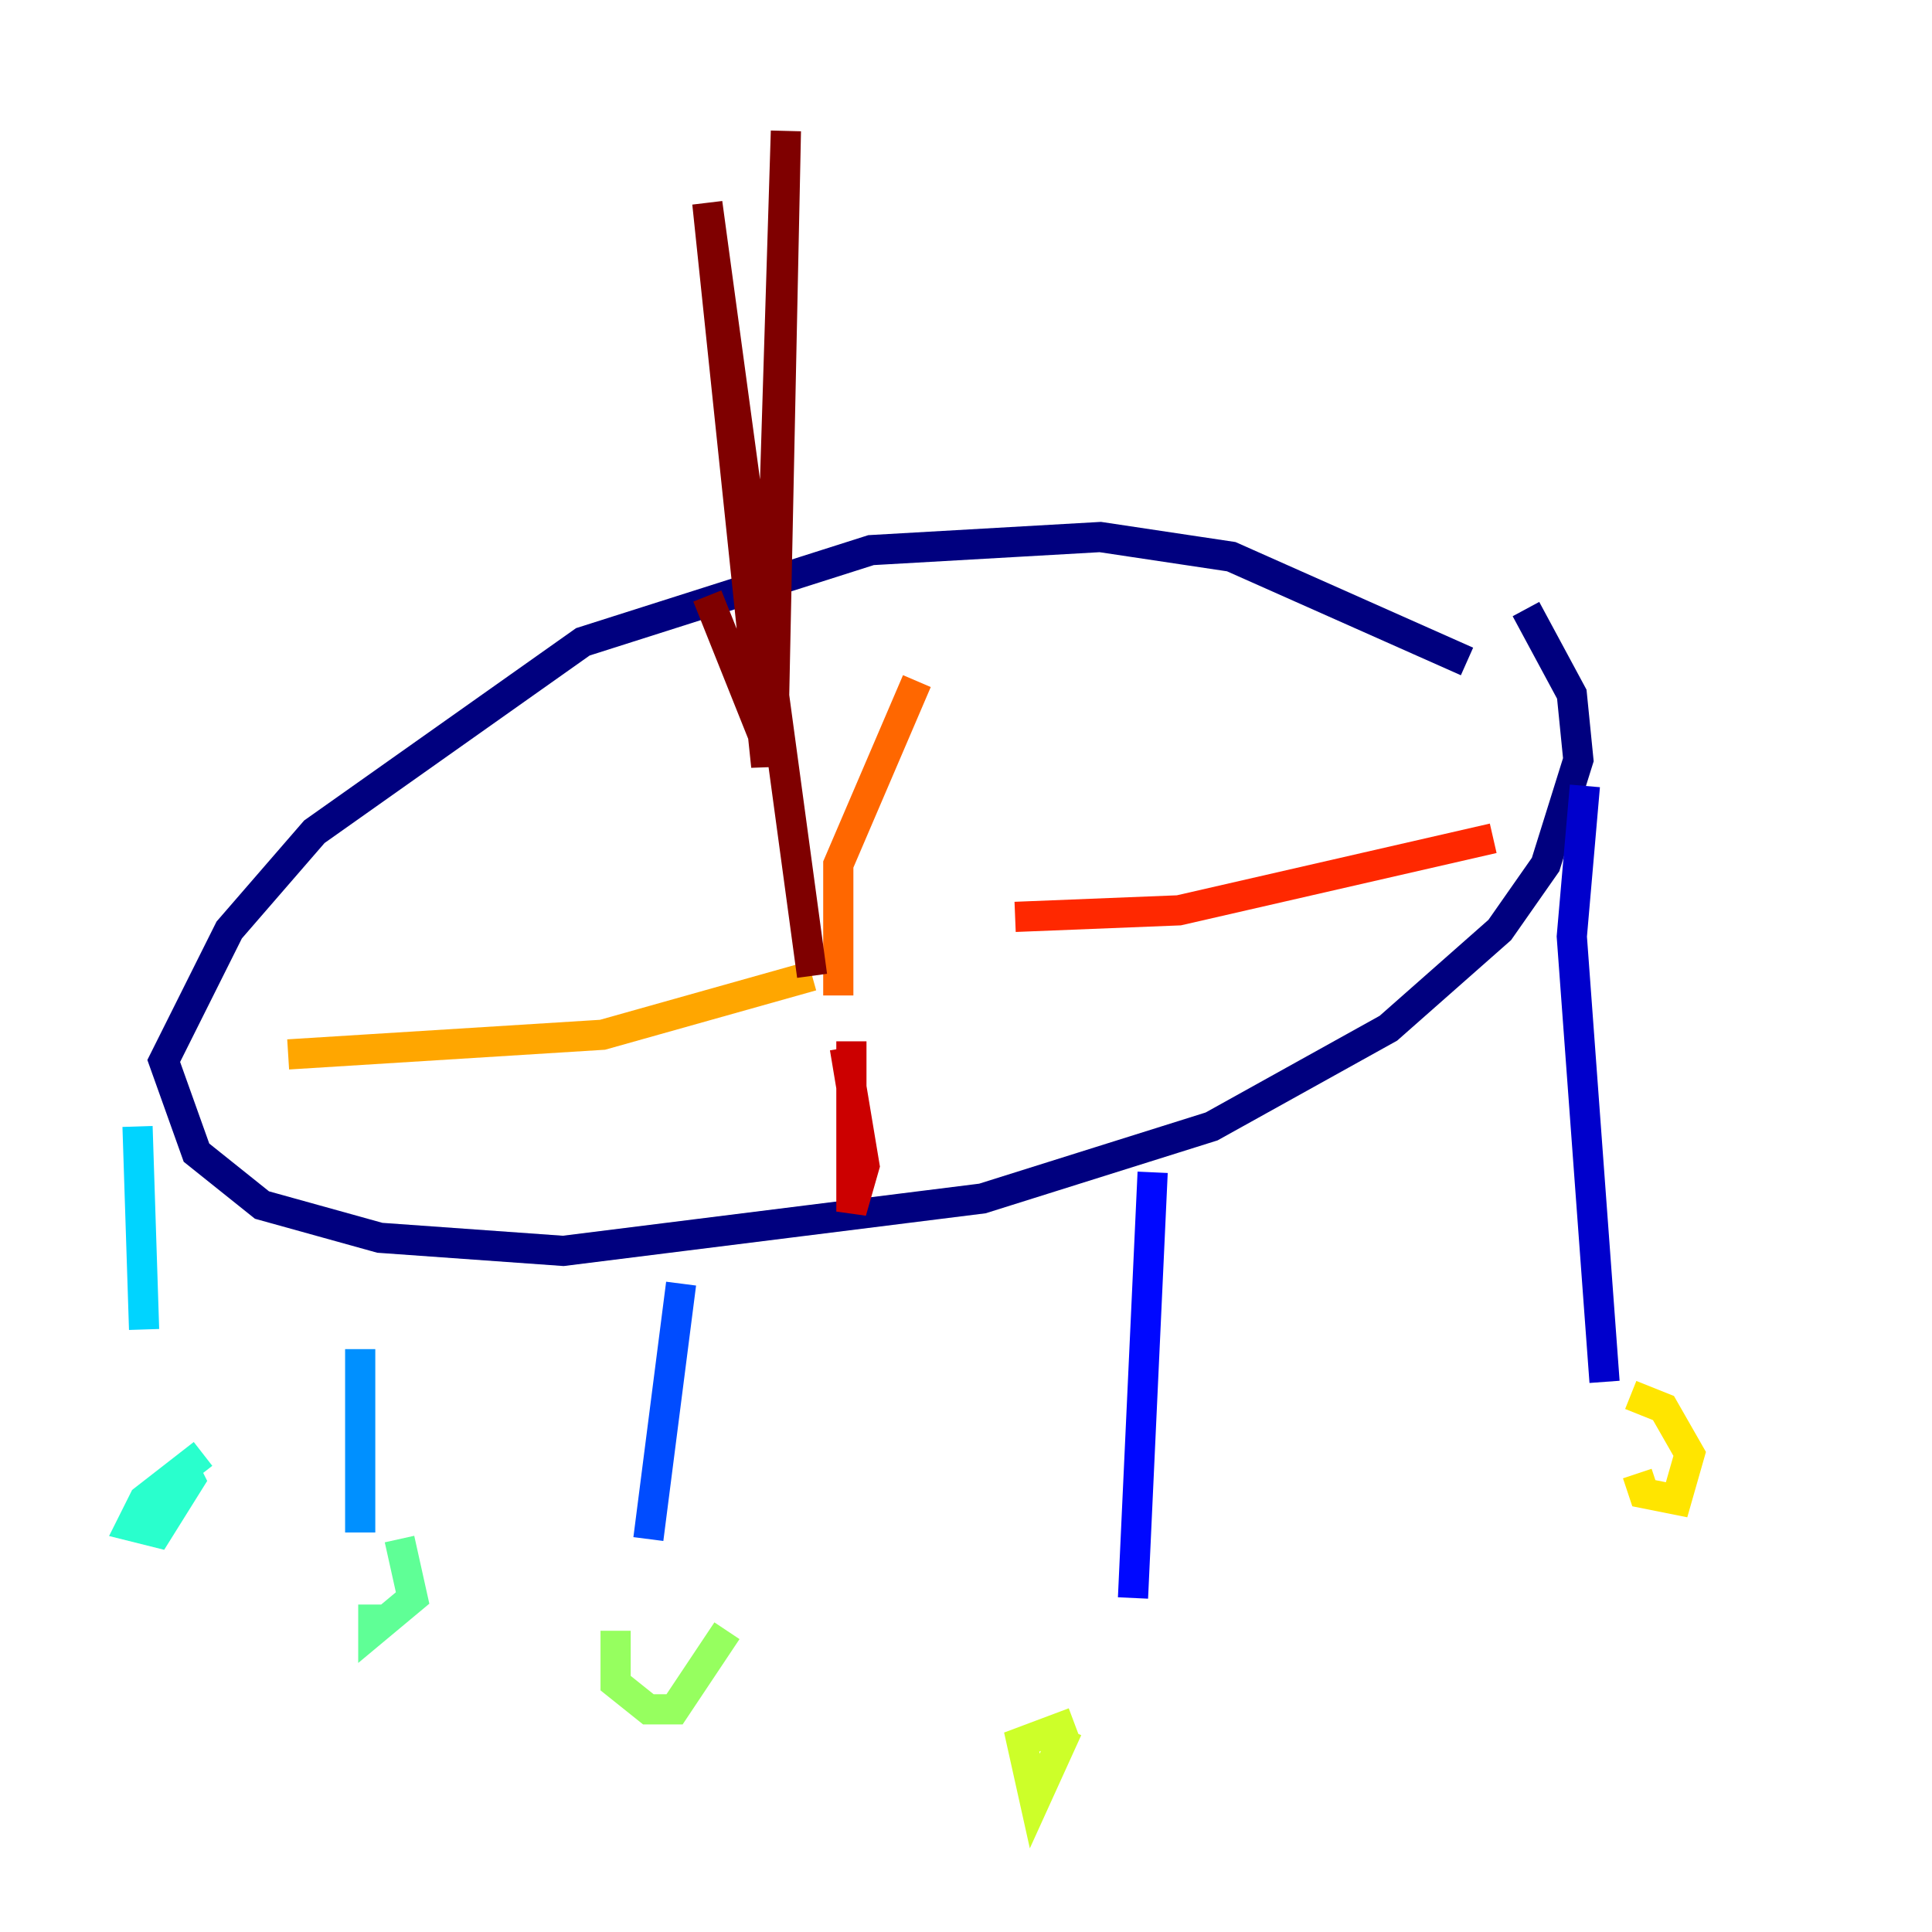 <?xml version="1.0" encoding="utf-8" ?>
<svg baseProfile="tiny" height="128" version="1.2" viewBox="0,0,128,128" width="128" xmlns="http://www.w3.org/2000/svg" xmlns:ev="http://www.w3.org/2001/xml-events" xmlns:xlink="http://www.w3.org/1999/xlink"><defs /><polyline fill="none" points="97.193,43.824 81.573,36.881 72.895,35.58 57.709,36.447 38.617,42.522 20.827,55.105 15.186,61.614 10.848,70.291 13.017,76.366 17.356,79.837 25.166,82.007 37.315,82.875 65.085,79.403 80.271,74.63 91.986,68.122 99.363,61.614 102.4,57.275 104.57,50.332 104.136,45.993 101.098,40.352" stroke="#00007f" stroke-width="2" /><polyline fill="none" points="105.003,52.068 104.136,62.047 106.305,91.552" stroke="#0000cc" stroke-width="2" /><polyline fill="none" points="76.366,77.668 75.064,105.871" stroke="#0008ff" stroke-width="2" /><polyline fill="none" points="45.125,85.044 42.956,101.966" stroke="#004cff" stroke-width="2" /><polyline fill="none" points="23.864,89.383 23.864,101.532" stroke="#0090ff" stroke-width="2" /><polyline fill="none" points="9.112,74.63 9.546,88.081" stroke="#00d4ff" stroke-width="2" /><polyline fill="none" points="13.451,96.325 9.546,99.363 8.678,101.098 10.414,101.532 12.583,98.061 12.149,97.193" stroke="#29ffcd" stroke-width="2" /><polyline fill="none" points="24.732,106.305 24.732,108.041 27.336,105.871 26.468,101.966" stroke="#5fff96" stroke-width="2" /><polyline fill="none" points="40.786,108.041 40.786,111.512 42.956,113.248 44.691,113.248 48.163,108.041" stroke="#96ff5f" stroke-width="2" /><polyline fill="none" points="71.159,114.115 67.688,115.417 68.556,119.322 70.725,114.549" stroke="#cdff29" stroke-width="2" /><polyline fill="none" points="108.475,97.627 108.909,98.929 111.078,99.363 111.946,96.325 110.21,93.288 108.041,92.42" stroke="#ffe500" stroke-width="2" /><polyline fill="none" points="19.091,69.858 39.919,68.556 53.803,64.651" stroke="#ffa600" stroke-width="2" /><polyline fill="none" points="60.746,45.125 55.539,57.275 55.539,65.953" stroke="#ff6700" stroke-width="2" /><polyline fill="none" points="98.929,55.539 78.102,60.312 67.254,60.746" stroke="#ff2800" stroke-width="2" /><polyline fill="none" points="56.407,68.99 56.407,80.271 57.275,77.234 55.973,69.424" stroke="#cc0000" stroke-width="2" /><polyline fill="none" points="53.803,64.651 46.861,13.451 50.766,50.766 52.068,8.678 51.2,50.332 46.861,39.485" stroke="#7f0000" stroke-width="2" /></svg>